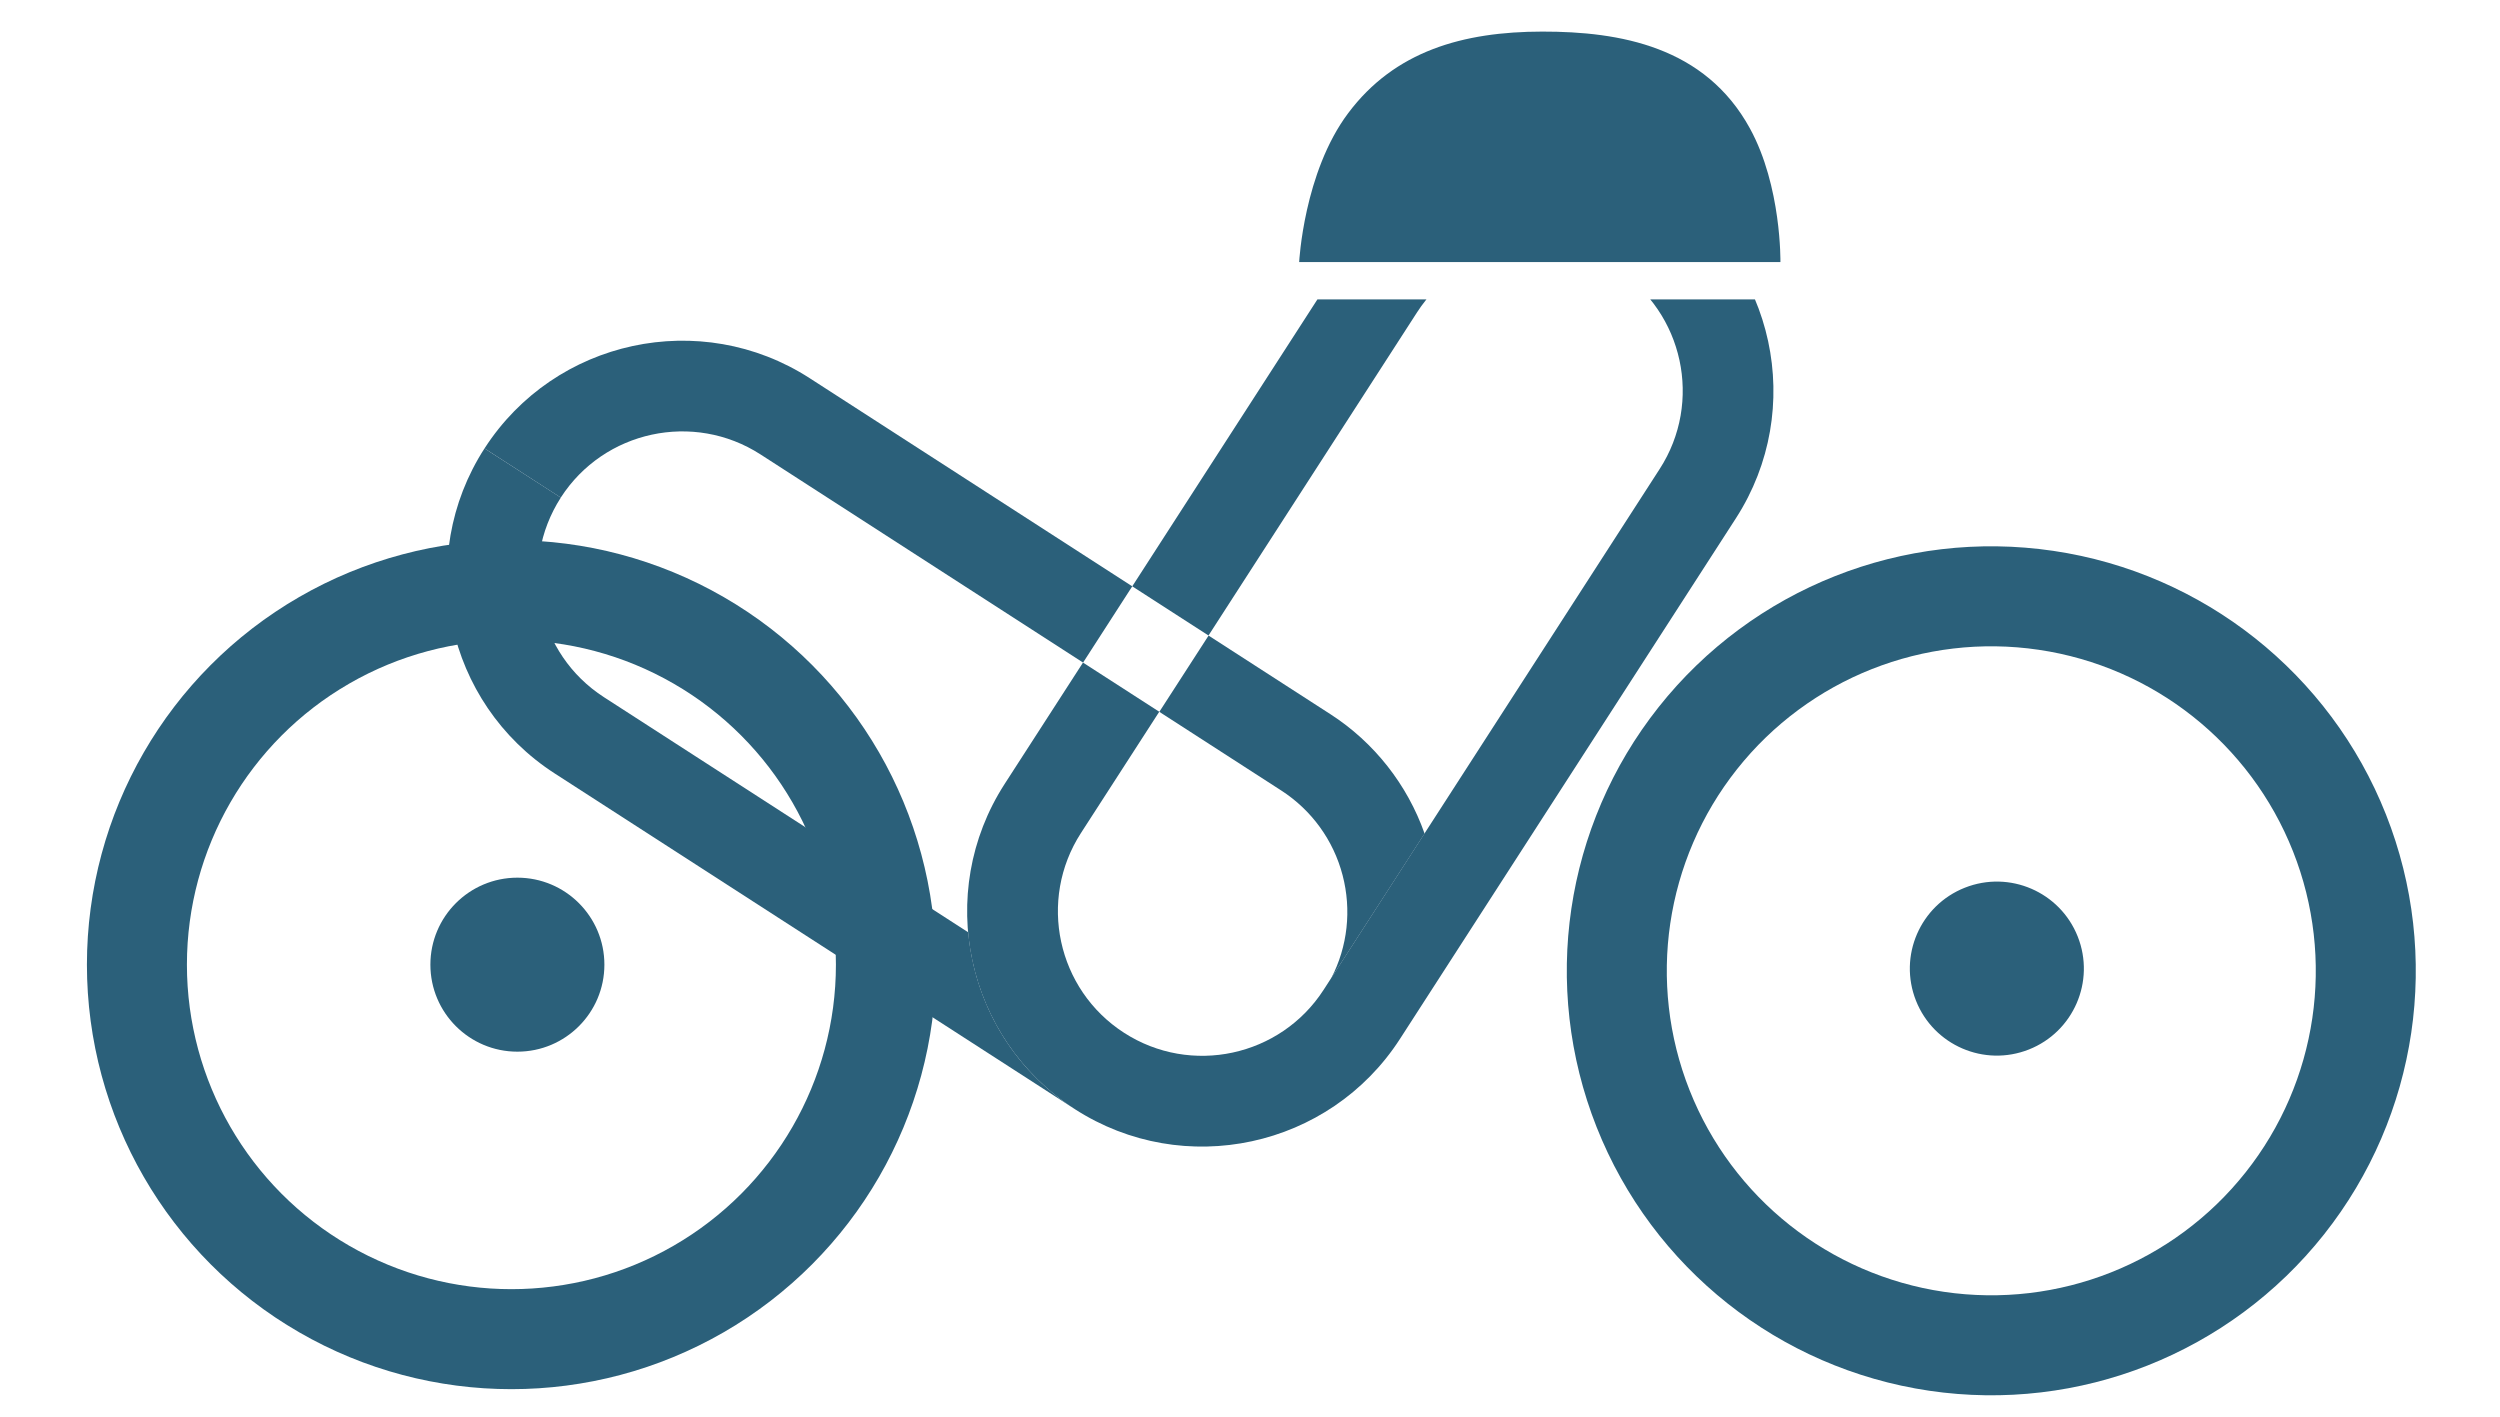 <svg id="euirg5jy7maf1" xmlns="http://www.w3.org/2000/svg" xmlns:xlink="http://www.w3.org/1999/xlink" viewBox="275 225 300 170" shape-rendering="geometricPrecision" text-rendering="geometricPrecision" width="300" height="170"><style><![CDATA[#euirg5jy7maf3_to {animation: euirg5jy7maf3_to__to 1200ms linear infinite normal forwards}@keyframes euirg5jy7maf3_to__to { 0% {transform: translate(408.23px,303.132px);animation-timing-function: cubic-bezier(0.42,0,0.58,1)} 24.167% {transform: translate(408.23px,306.132px);animation-timing-function: cubic-bezier(0.42,0,0.58,1)} 49.167% {transform: translate(408.23px,303.132px);animation-timing-function: cubic-bezier(0.42,0,0.58,1)} 74.167% {transform: translate(408.23px,306.132px);animation-timing-function: cubic-bezier(0.42,0,0.58,1)} 99.167% {transform: translate(408.23px,303.132px)} 100% {transform: translate(408.23px,303.132px)} }#euirg5jy7maf12_tr {animation: euirg5jy7maf12_tr__tr 1200ms linear infinite normal forwards}@keyframes euirg5jy7maf12_tr__tr { 0% {transform: translate(338.37px,340.76px) rotate(0deg)} 99.167% {transform: translate(338.37px,340.76px) rotate(720deg)} 100% {transform: translate(338.37px,340.76px) rotate(723.6deg)} }#euirg5jy7maf15_tr {animation: euirg5jy7maf15_tr__tr 1200ms linear infinite normal forwards}@keyframes euirg5jy7maf15_tr__tr { 0% {transform: translate(515.815px,340.76px) rotate(-21.6deg)} 4.167% {transform: translate(515.815px,340.76px) rotate(0deg)} 100% {transform: translate(515.815px,340.76px) rotate(690deg)} }#euirg5jy7maf18_to {animation: euirg5jy7maf18_to__to 1200ms linear infinite normal forwards}@keyframes euirg5jy7maf18_to__to { 0% {transform: translate(459.775px,242.621px)} 4.167% {transform: translate(459.775px,242.35px);animation-timing-function: cubic-bezier(0.42,0,0.58,1)} 29.167% {transform: translate(459.775px,245.674px);animation-timing-function: cubic-bezier(0.42,0,0.58,1)} 54.167% {transform: translate(459.775px,242.35px);animation-timing-function: cubic-bezier(0.42,0,0.58,1)} 79.167% {transform: translate(459.775px,245.674px);animation-timing-function: cubic-bezier(0.42,0,0.58,1)} 100% {transform: translate(459.775px,242.904px)} }]]></style><defs><rect id="euirg5jy7maf2" width="116.33" height="110.5" rx="0" ry="0"/></defs><g id="euirg5jy7maf3_to" transform="translate(408.23,303.132)"><g id="euirg5jy7maf3" transform="translate(-408.23,-303.132)"><g id="euirg5jy7maf4"><g id="euirg5jy7maf5" clip-path="url(#euirg5jy7maf7)"><path id="euirg5jy7maf6" d="M435.89,256.59L410.87,295.36L420.02,301.26L445.04,262.49C450.22,254.46,460.97,252.14,469,257.32C477.03,262.5,479.35,273.25,474.16,281.28L433.84,343.77C428.66,351.8,417.91,354.12,409.88,348.93C401.85,343.75,399.53,333,404.71,324.97L414.11,310.41L404.96,304.51L395.56,319.07C387.12,332.15,390.89,349.65,403.97,358.09C417.05,366.53,434.55,362.75,442.99,349.68L483.31,287.19C491.75,274.11,487.98,256.61,474.9,248.17C461.83,239.74,444.33,243.51,435.89,256.59" fill="rgb(43,96,122)" stroke="none" stroke-width="1"/><clipPath id="euirg5jy7maf7"><use id="euirg5jy7maf8" width="116.33" height="110.5" xlink:href="#euirg5jy7maf2" transform="matrix(1 0 0 1 382.65 260.93)" fill="rgb(0,0,0)" stroke="none" stroke-width="1"/></clipPath></g></g><path id="euirg5jy7maf9" d="M414.12,310.42L428.75,319.86C432.39,322.21,435.01,325.82,436.11,330.02C437.2,334.19,436.72,338.58,434.75,342.38L445.95,325.03C443.88,319.16,439.9,314.09,434.66,310.71L420.03,301.27L414.12,310.42Z" fill="rgb(43,96,122)" stroke="none" stroke-width="1"/><path id="euirg5jy7maf10" d="M333.15,278.8L333.14,278.81L342.29,284.71L342.3,284.7C347.48,276.67,358.23,274.35,366.26,279.53L404.97,304.51L410.87,295.36L372.16,270.38C359.09,261.95,341.59,265.72,333.15,278.8" fill="rgb(43,96,122)" stroke="none" stroke-width="1"/><path id="euirg5jy7maf11" d="M333.14,278.81C324.71,291.88,328.49,309.38,341.56,317.81L403.98,358.09C396.39,353.19,391.94,345.24,391.19,336.88L347.47,308.66C339.44,303.48,337.13,292.74,342.3,284.71L333.14,278.81Z" fill="rgb(43,96,122)" stroke="none" stroke-width="1"/></g></g><g id="euirg5jy7maf12_tr" transform="translate(338.37,340.76) rotate(0)"><g id="euirg5jy7maf12" transform="translate(-340.37,-340.76)"><circle id="euirg5jy7maf13" r="44.94" transform="matrix(1 0 0 1 338.37 340.76)" fill="none" stroke="rgb(43,96,122)" stroke-width="12" stroke-miterlimit="10"/><circle id="euirg5jy7maf14" r="10.44" transform="matrix(1 0 0 1 339.087 340.76)" fill="rgb(43,96,122)" stroke="none" stroke-width="1"/></g></g><g id="euirg5jy7maf15_tr" transform="translate(515.815,340.76) rotate(-21.6)"><g id="euirg5jy7maf15" transform="translate(-340.37,-340.76)"><circle id="euirg5jy7maf16" r="44.94" transform="matrix(1 0 0 1 338.37 340.76)" fill="none" stroke="rgb(43,96,122)" stroke-width="12" stroke-miterlimit="10"/><circle id="euirg5jy7maf17" r="10.44" transform="matrix(1 0 0 1 339.087 340.76)" fill="rgb(43,96,122)" stroke="none" stroke-width="1"/></g></g><g id="euirg5jy7maf18_to" transform="translate(459.775,242.621)"><path id="euirg5jy7maf18" d="M430.9,256.18C430.9,256.18,431.44,245.43,436.78,238.31C442.36,230.85,450.57,228.53,460.07,228.52C469.4,228.51,479.61,230.31,484.99,240.14C488.8,247.09,488.65,256.18,488.65,256.18L430.9,256.18Z" transform="translate(-459.775,-242.35)" fill="rgb(43,96,122)" stroke="none" stroke-width="1"/></g></svg>
